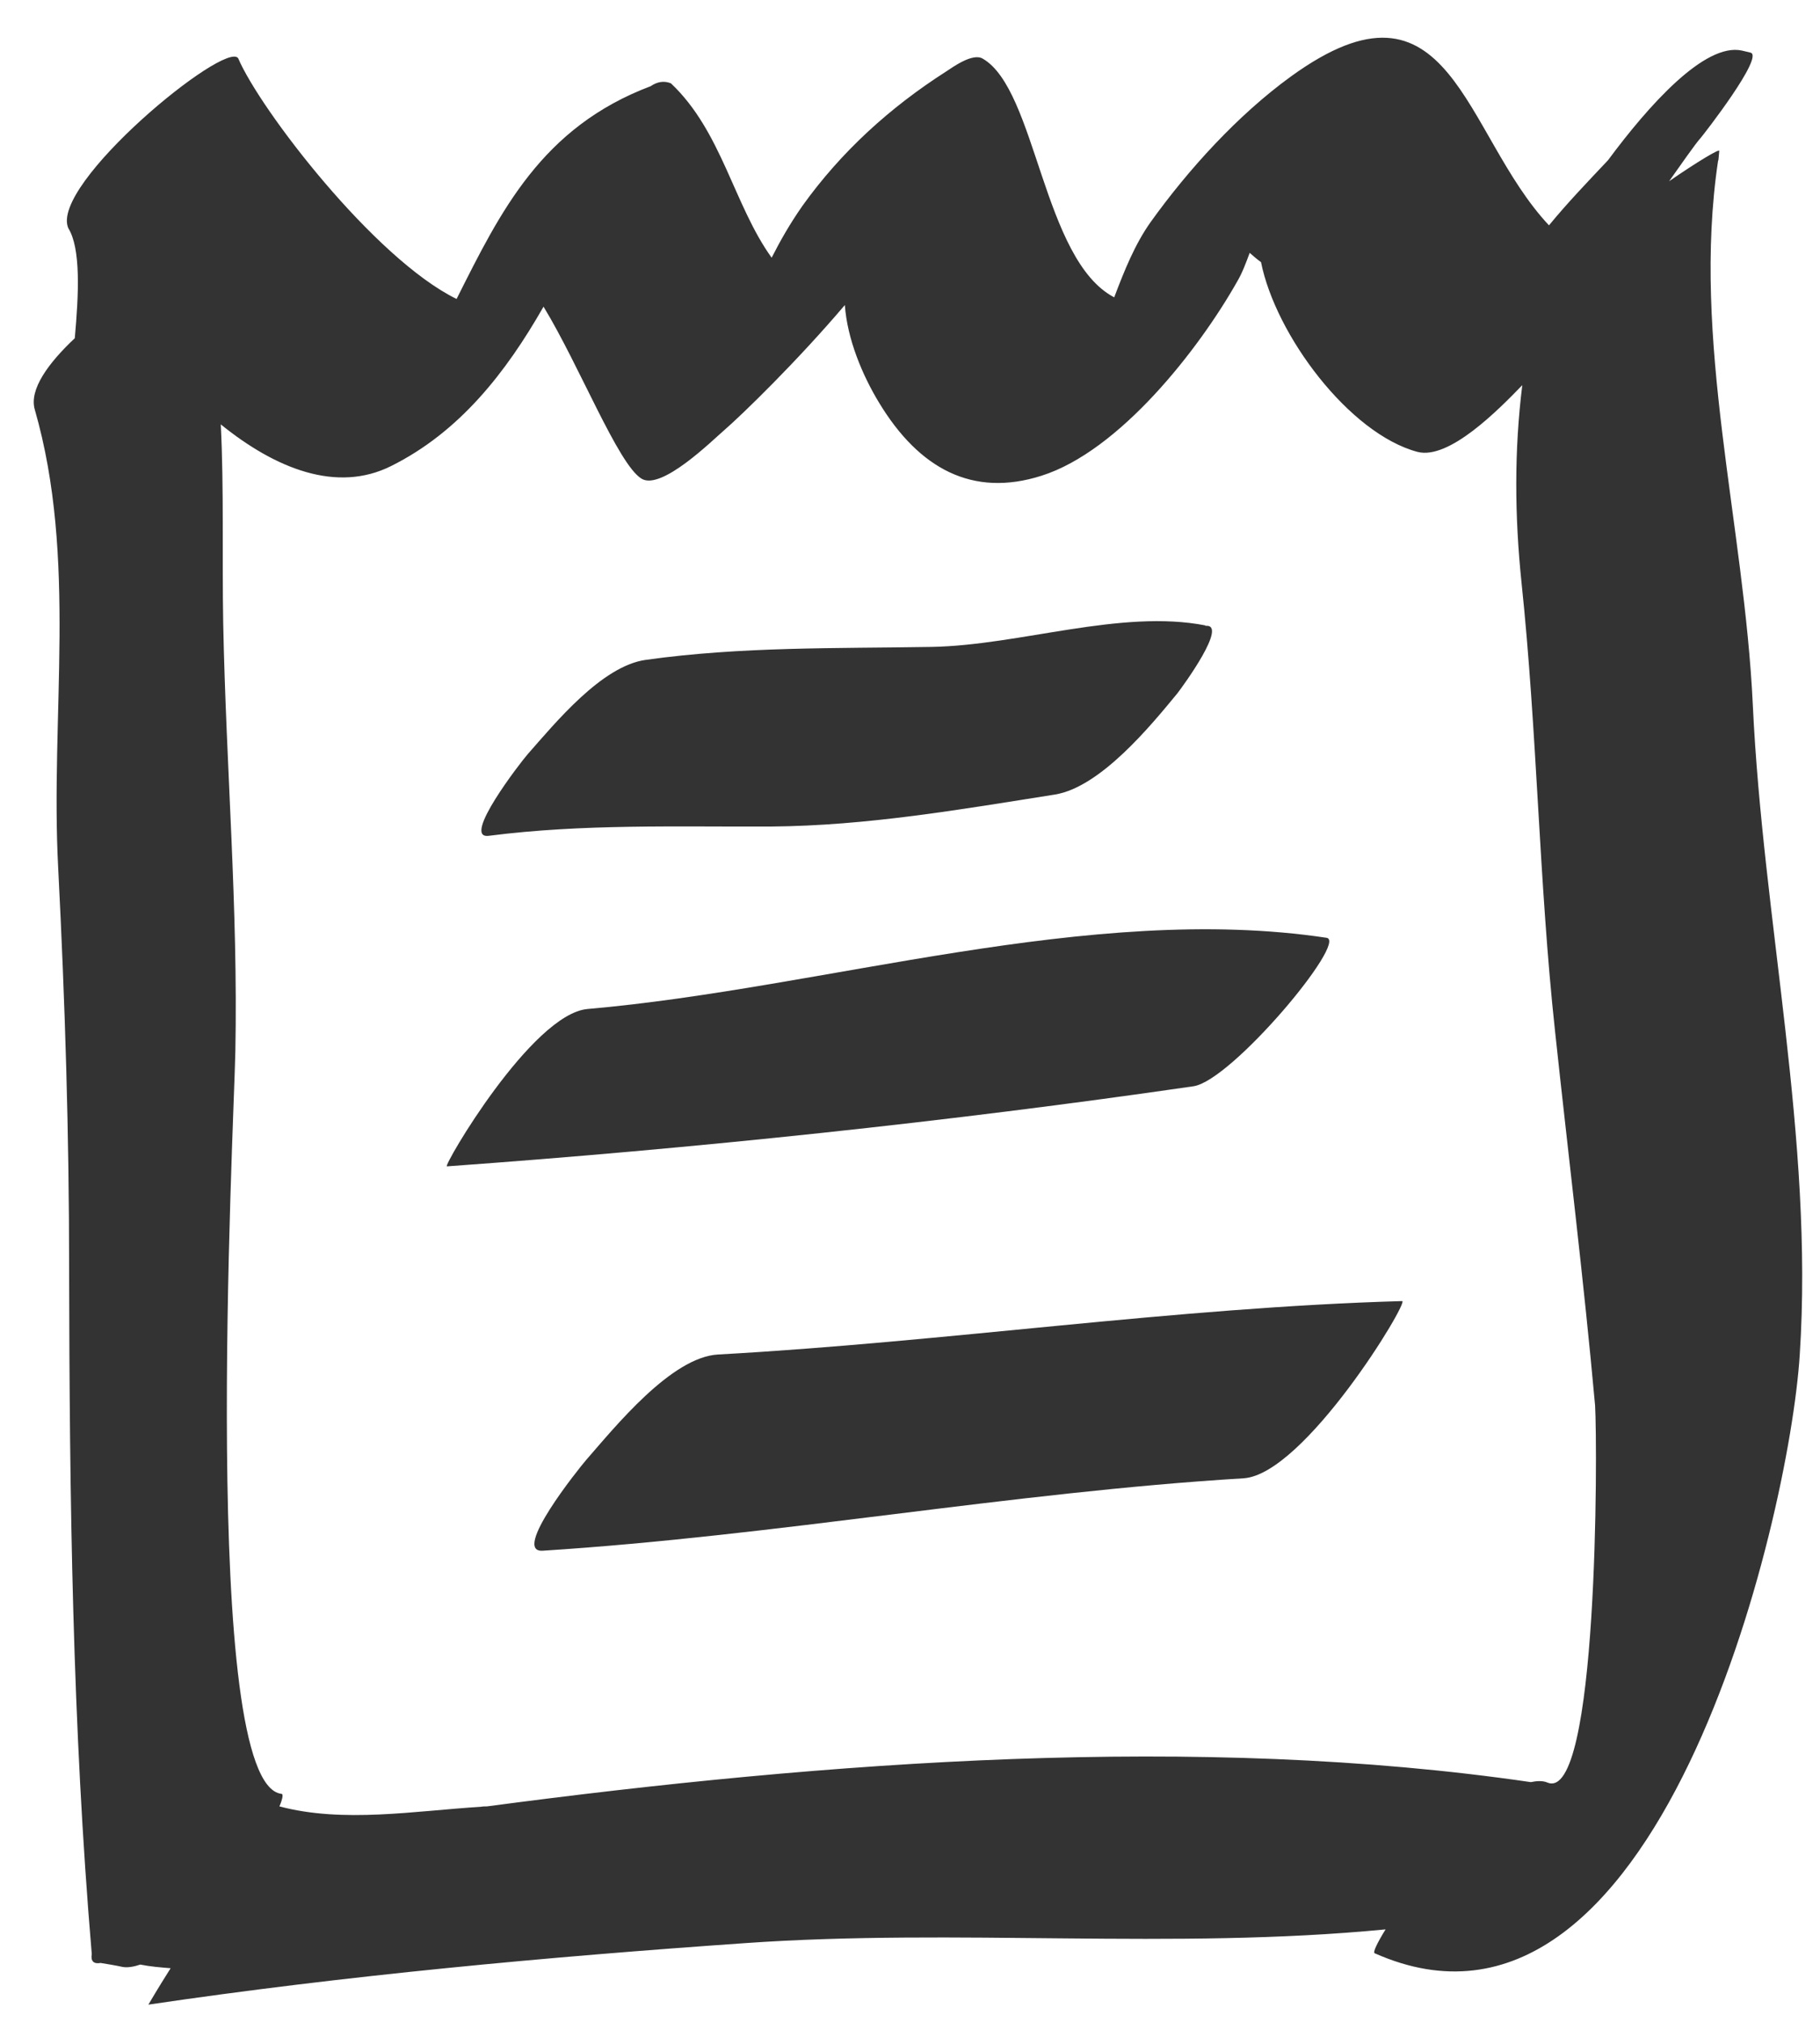 <?xml version="1.0" encoding="UTF-8"?> <svg xmlns="http://www.w3.org/2000/svg" width="45" height="50" viewBox="0 0 45 50" fill="none"> <path d="M43.339 17.43C43.129 12.95 41.819 8.42 42.479 3.98C42.479 3.97 42.489 3.96 42.489 3.95C42.499 3.88 42.499 3.81 42.509 3.73C42.519 3.67 41.979 3.99 41.269 4.48C41.519 4.13 41.919 3.55 42.049 3.41C42.119 3.33 43.639 1.38 43.279 1.3C43.209 1.28 43.139 1.27 43.069 1.25C42.149 1.05 40.759 2.61 39.759 3.96C39.259 4.49 38.759 5.01 38.299 5.57C36.169 3.3 35.879 -0.98 31.919 1.89C30.609 2.84 29.389 4.18 28.449 5.49C28.059 6.04 27.799 6.69 27.549 7.35C25.779 6.42 25.629 2.22 24.299 1.45C24.049 1.3 23.559 1.66 23.389 1.77C21.999 2.66 20.799 3.75 19.839 5.09C19.519 5.55 19.299 5.94 19.079 6.37C18.139 5.06 17.849 3.25 16.589 2.06C16.419 1.99 16.249 2.02 16.089 2.13C13.389 3.15 12.379 5.22 11.289 7.39C9.249 6.39 6.419 2.69 5.889 1.44C5.579 0.98 1.219 4.56 1.689 5.64C1.999 6.14 1.949 7.25 1.849 8.36C1.189 8.98 0.719 9.63 0.859 10.12C1.919 13.8 1.239 17.69 1.439 21.46C1.609 24.78 1.709 28.02 1.709 31.35C1.719 37.04 1.789 42.64 2.269 48.3C2.239 48.48 2.319 48.55 2.489 48.52C2.669 48.55 2.859 48.58 3.039 48.62C3.169 48.64 3.319 48.61 3.469 48.56C3.719 48.61 3.969 48.63 4.219 48.65C3.889 49.17 3.669 49.55 3.669 49.55C8.539 48.83 13.529 48.37 18.419 48.03C23.679 47.66 28.999 48.2 34.259 47.69C34.049 48.03 33.939 48.26 33.989 48.28C40.969 51.38 44.239 37.59 44.499 33.49C44.849 28.16 43.589 22.76 43.339 17.43ZM38.259 44.06C38.139 44.01 37.999 44.02 37.849 44.05C29.639 42.85 20.479 43.53 12.039 44.65C11.989 44.65 11.939 44.65 11.889 44.66C10.259 44.76 8.489 45.07 6.909 44.65C6.989 44.46 7.009 44.34 6.959 44.34C4.929 44.1 5.779 27.96 5.819 26C5.889 22.43 5.589 18.97 5.519 15.4C5.489 13.74 5.539 12.11 5.459 10.49C6.819 11.59 8.329 12.19 9.669 11.52C11.359 10.68 12.509 9.21 13.439 7.58C14.329 9.04 15.279 11.47 15.859 11.83C16.349 12.14 17.629 10.87 17.899 10.64C18.339 10.26 19.709 8.93 20.889 7.54C20.949 8.38 21.319 9.27 21.739 9.96C22.729 11.59 24.049 12.3 25.749 11.76C27.679 11.15 29.639 8.64 30.589 6.96C30.719 6.74 30.809 6.49 30.899 6.25C30.979 6.32 31.069 6.4 31.179 6.48C31.539 8.28 33.359 10.72 35.049 11.17C35.829 11.37 37.049 10.13 37.639 9.52C37.439 11.13 37.449 12.75 37.619 14.39C38.009 18.09 38.049 21.79 38.449 25.49C38.779 28.58 39.159 31.64 39.439 34.74C39.499 35.79 39.519 44.59 38.259 44.06Z" fill="#333333"></path> <path d="M29.799 15.47L29.809 15.46C27.719 15.05 25.219 15.95 23.039 15.99C20.669 16.03 18.329 15.98 15.969 16.31C14.879 16.46 13.729 17.87 13.049 18.64C12.889 18.82 11.399 20.74 12.079 20.66C14.419 20.36 16.719 20.44 19.069 20.43C21.439 20.41 23.739 20.01 26.079 19.64C27.209 19.46 28.459 17.93 29.109 17.14C29.249 16.96 30.389 15.4 29.799 15.47Z" fill="#333333"></path> <path d="M32.799 23.18C26.949 22.3 20.389 24.43 14.529 24.94C13.149 25.06 10.949 28.83 11.049 28.83C17.159 28.39 23.449 27.73 29.509 26.85C30.459 26.71 33.339 23.26 32.799 23.18Z" fill="#333333"></path> <path d="M34.669 32.16C29.039 32.32 23.389 33.17 17.759 33.48C16.599 33.54 15.199 35.28 14.499 36.08C14.309 36.3 12.639 38.38 13.419 38.33C19.219 37.96 24.989 36.89 30.749 36.54C32.259 36.44 34.849 32.16 34.669 32.16Z" fill="#333333"></path> </svg> 